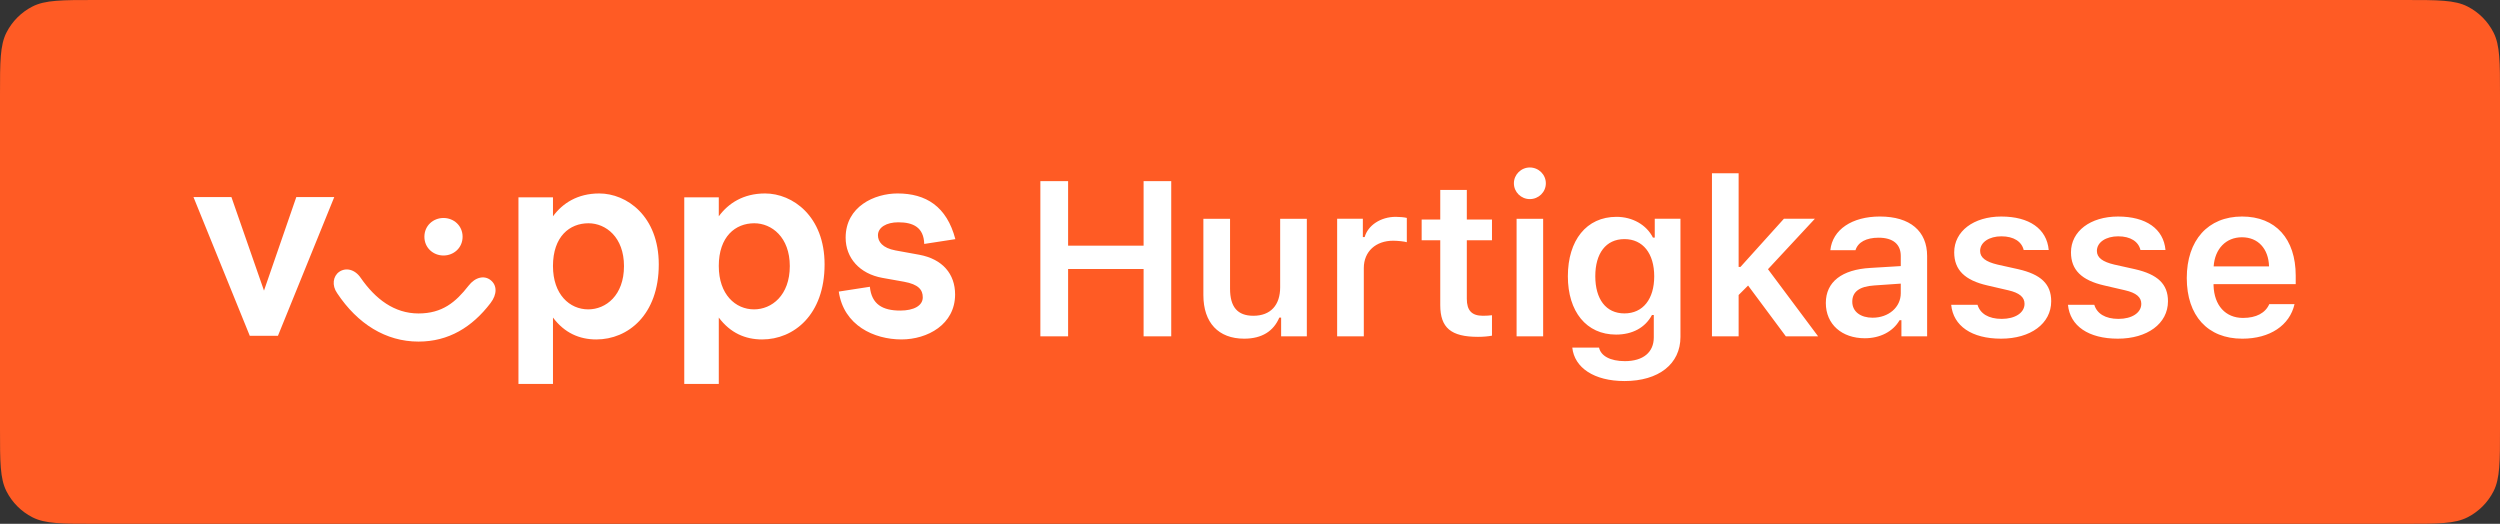 <svg fill="none" height="44" viewBox="0 0 210 44" width="210" xmlns="http://www.w3.org/2000/svg"><rect x="0" y="0" width="210" height="44" fill="#333333" stroke="none"/><path d="m0 8c0-2.8 0-4.2.545-5.27.479-.941 1.244-1.706 2.185-2.185 1.07-.545 2.47-.545 5.27-.545h194c2.8 0 4.2 0 5.27.545.941.479 1.706 1.244 2.185 2.185.545 1.07.545 2.47.545 5.27v28c0 2.8 0 4.2-.545 5.27-.479.941-1.244 1.706-2.185 2.185-1.07.545-2.47.545-5.27.545h-194c-2.8 0-4.2 0-5.27-.545-.941-.479-1.706-1.244-2.185-2.185-.545-1.07-.545-2.47-.545-5.27z" fill="#ff5b24"/><g fill="#fff"><path clip-rule="evenodd" d="m80.25 20.088c-.72-2.748-2.469-3.838-4.855-3.838-1.934 0-4.361 1.091-4.361 3.717 0 1.697 1.172 3.03 3.085 3.374l1.81.323c1.234.222 1.584.687 1.584 1.313 0 .707-.761 1.111-1.893 1.111-1.481 0-2.407-.525-2.551-2l-2.612.404c.411 2.848 2.962 4.02 5.266 4.02 2.181 0 4.505-1.253 4.505-3.778 0-1.717-1.049-2.97-3.004-3.334l-1.995-.363c-1.111-.202-1.481-.748-1.481-1.273 0-.667.72-1.091 1.707-1.091 1.255 0 2.139.424 2.181 1.818zm-58.075 4.323 2.715-7.858h3.188l-4.731 11.656h-2.365l-4.731-11.656h3.188zm16.683-4.525c0 .929-.741 1.576-1.605 1.576-.864 0-1.604-.646-1.604-1.576 0-.929.74-1.576 1.604-1.576.864 0 1.605.646 1.605 1.576zm.494 4.121c-1.07 1.373-2.201 2.323-4.197 2.323-2.036 0-3.62-1.212-4.855-2.99-.494-.728-1.255-.889-1.81-.505-.514.364-.637 1.131-.165 1.798 1.707 2.566 4.073 4.06 6.829 4.06 2.53 0 4.505-1.212 6.048-3.232.576-.747.555-1.515 0-1.939-.514-.404-1.276-.262-1.851.485zm7.098-1.657c0 2.384 1.399 3.637 2.962 3.637 1.481 0 3.003-1.172 3.003-3.637 0-2.424-1.522-3.596-2.983-3.596-1.584 0-2.983 1.111-2.983 3.596zm0-4.181v-1.596h-2.9v15.677h2.9v-5.576c.967 1.293 2.222 1.839 3.641 1.839 2.654 0 5.246-2.061 5.246-6.303 0-4.061-2.695-5.96-4.999-5.96-1.831 0-3.086.828-3.888 1.919zm13.928 4.181c0 2.384 1.399 3.637 2.962 3.637 1.481 0 3.003-1.172 3.003-3.637 0-2.424-1.522-3.596-2.983-3.596-1.584 0-2.983 1.111-2.983 3.596zm0-4.181v-1.596h-0-2.9v15.677h2.9v-5.576c.967 1.293 2.222 1.839 3.641 1.839 2.654 0 5.246-2.061 5.246-6.303 0-4.061-2.695-5.96-4.999-5.96-1.831 0-3.085.828-3.888 1.919z" fill-rule="evenodd"/><path d="m98.384 28.25v-13.035h-2.322v5.42h-6.341v-5.42h-2.33v13.035h2.33v-5.655h6.341v5.655zm11.39-9.873h-2.24v5.754c0 1.49-.795 2.394-2.25 2.394-1.337 0-1.96-.741-1.96-2.276v-5.872h-2.24v6.414c0 2.312 1.265 3.658 3.424 3.658 1.508 0 2.475-.641 2.953-1.77h.154v1.572h2.159zm2.546 9.873h2.24v-5.736c0-1.391 1.012-2.294 2.466-2.294.38 0 .976.063 1.147.126v-2.042c-.207-.054-.605-.09-.93-.09-1.274 0-2.34.723-2.611 1.698h-.153v-1.536h-2.159zm8.662-12.294v2.484h-1.563v1.743h1.563v5.447c0 1.906.903 2.665 3.17 2.665.434 0 .849-.036 1.175-.099v-1.716c-.271.027-.443.045-.759.045-.94 0-1.355-.443-1.355-1.427v-4.914h2.114v-1.743h-2.114v-2.484zm7.523.768c.741 0 1.346-.587 1.346-1.328 0-.732-.605-1.328-1.346-1.328-.732 0-1.337.596-1.337 1.328 0 .741.605 1.328 1.337 1.328zm-1.111 11.526h2.231v-9.873h-2.231zm9.059 3.758c2.881 0 4.706-1.436 4.706-3.704v-9.928h-2.159v1.581h-.153c-.542-1.075-1.717-1.743-3.063-1.743-2.52 0-4.083 1.969-4.083 4.995 0 2.963 1.554 4.896 4.047 4.896 1.373 0 2.448-.578 3.017-1.644h.154v1.879c0 1.256-.894 1.996-2.43 1.996-1.229 0-2.023-.443-2.168-1.138h-2.249c.18 1.698 1.843 2.809 4.381 2.809zm0-5.682c-1.563 0-2.448-1.21-2.448-3.126 0-1.906.885-3.116 2.448-3.116 1.554 0 2.502 1.21 2.502 3.126 0 1.906-.939 3.116-2.502 3.116zm9.745-3.902h-.153v-7.868h-2.24v13.694h2.24v-3.469l.795-.795 3.17 4.264h2.71l-4.209-5.637 3.938-4.237h-2.601zm10.442 5.989c1.291 0 2.375-.56 2.926-1.518h.154v1.355h2.159v-6.748c0-2.087-1.427-3.315-3.966-3.315-2.348 0-3.983 1.102-4.164 2.827h2.114c.207-.677.912-1.048 1.942-1.048 1.21 0 1.861.551 1.861 1.536v.849l-2.548.154c-2.403.136-3.748 1.174-3.748 2.945 0 1.807 1.364 2.963 3.27 2.963zm.659-1.725c-.994 0-1.707-.497-1.707-1.346 0-.822.587-1.283 1.842-1.364l2.232-.154v.804c0 1.174-1.012 2.06-2.367 2.06zm6.855-5.492c0 1.481.894 2.349 2.791 2.782l1.753.406c.939.217 1.364.578 1.364 1.138 0 .75-.786 1.265-1.915 1.265-1.121 0-1.816-.452-2.033-1.183h-2.213c.172 1.78 1.725 2.845 4.191 2.845s4.21-1.256 4.21-3.143c0-1.454-.876-2.258-2.764-2.692l-1.744-.388c-.993-.235-1.463-.587-1.463-1.147 0-.732.768-1.228 1.788-1.228 1.048 0 1.708.452 1.87 1.147h2.105c-.163-1.78-1.635-2.809-3.984-2.809-2.33 0-3.956 1.238-3.956 3.008zm9.809 0c0 1.481.894 2.349 2.791 2.782l1.752.406c.94.217 1.364.578 1.364 1.138 0 .75-.785 1.265-1.915 1.265-1.12 0-1.815-.452-2.032-1.183h-2.213c.171 1.78 1.725 2.845 4.191 2.845s4.21-1.256 4.21-3.143c0-1.454-.877-2.258-2.765-2.692l-1.743-.388c-.994-.235-1.463-.587-1.463-1.147 0-.732.768-1.228 1.788-1.228 1.048 0 1.708.452 1.87 1.147h2.105c-.163-1.78-1.635-2.809-3.984-2.809-2.33 0-3.956 1.238-3.956 3.008zm16.656 4.354c-.326.741-1.093 1.156-2.204 1.156-1.473 0-2.421-1.048-2.476-2.719v-.117h6.902v-.714c0-3.098-1.689-4.968-4.508-4.968-2.863 0-4.643 1.996-4.643 5.167 0 3.162 1.753 5.095 4.661 5.095 2.331 0 3.984-1.12 4.39-2.9zm-2.295-5.619c1.346 0 2.231.949 2.277 2.448h-4.653c.1-1.481 1.039-2.448 2.376-2.448z"/></g></svg>